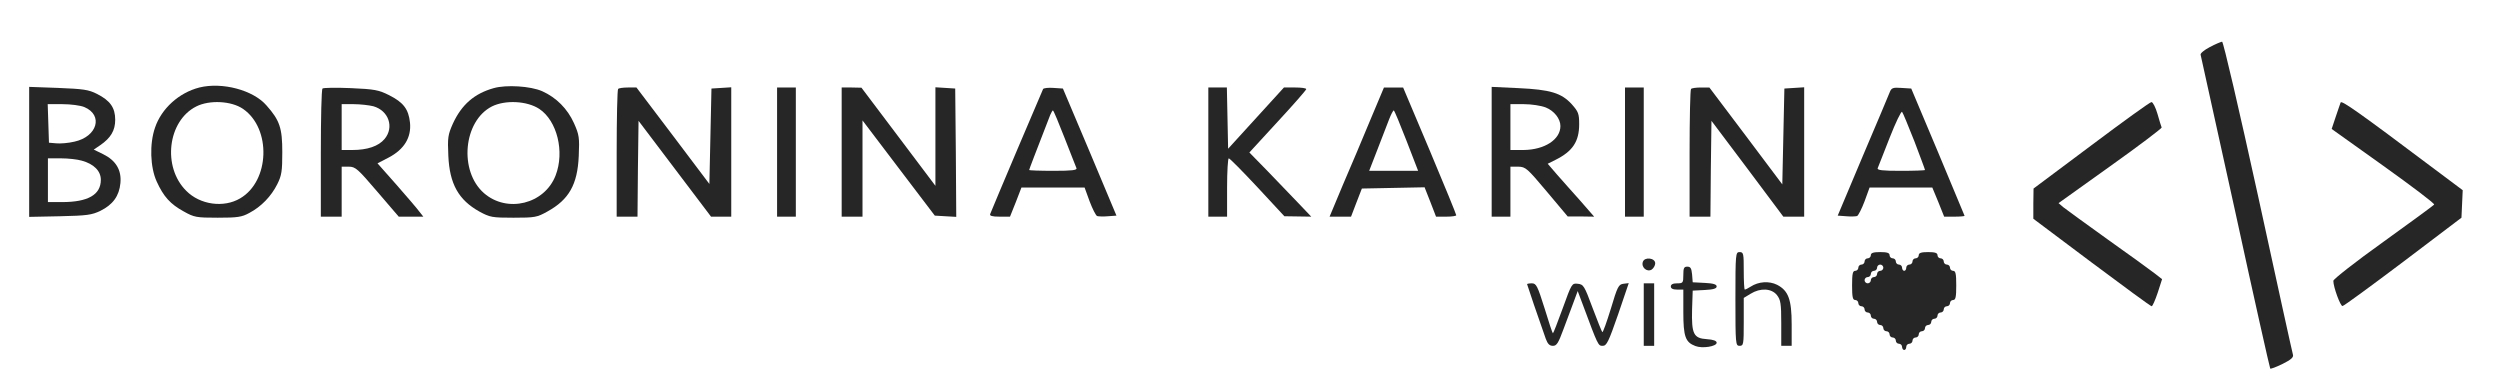 <?xml version="1.0" standalone="no"?>
<!DOCTYPE svg PUBLIC "-//W3C//DTD SVG 20010904//EN"
 "http://www.w3.org/TR/2001/REC-SVG-20010904/DTD/svg10.dtd">
<svg version="1.0" xmlns="http://www.w3.org/2000/svg"
 width="1200pt" height="188pt" viewBox="0 0 1200 188"
 preserveAspectRatio="xMidYMid meet">

<g transform="translate(0,188) scale(0.1,-0.1)"
fill="#262626" stroke="none">
<path d="M10607 1654 c-27 -14 -47 -31 -44 -37 2 -7 77 -347 167 -757 89 -410
165 -747 167 -749 2 -3 28 7 59 22 42 21 54 32 50 45 -3 9 -78 351 -167 760
-92 419 -167 742 -173 742 -6 -1 -33 -12 -59 -26z"/>
<path d="M957 1460 c-98 -25 -182 -101 -213 -193 -27 -78 -23 -190 8 -258 33
-73 66 -109 130 -144 50 -28 60 -30 163 -30 95 0 116 3 152 23 57 30 105 80
134 138 21 42 24 63 24 154 0 115 -12 152 -76 224 -64 74 -213 113 -322 86z
m210 -103 c136 -94 128 -346 -14 -429 -79 -47 -193 -31 -259 36 -116 115 -89
336 48 405 63 32 169 27 225 -12z"/>
<path d="M2370 1457 c-93 -26 -154 -79 -196 -170 -24 -54 -26 -67 -22 -155 6
-135 49 -212 150 -268 50 -27 60 -29 163 -29 103 0 113 2 163 30 103 57 144
129 150 266 4 89 2 102 -23 158 -31 69 -85 123 -152 153 -56 25 -173 32 -233
15z m219 -100 c85 -57 122 -205 78 -319 -53 -138 -233 -182 -344 -85 -121 106
-99 346 38 416 64 32 169 27 228 -12z"/>
<path d="M140 1151 l0 -312 148 3 c130 3 152 6 194 26 60 30 90 71 96 133 6
63 -22 109 -83 139 l-45 22 31 21 c51 35 72 71 72 122 0 58 -24 92 -87 124
-41 21 -66 24 -187 29 l-139 5 0 -312z m265 215 c92 -39 62 -142 -48 -166 -29
-7 -68 -10 -87 -8 l-35 3 -3 93 -3 92 71 0 c39 0 86 -6 105 -14z m-13 -257
c59 -16 92 -50 92 -92 0 -72 -62 -107 -186 -107 l-68 0 0 105 0 105 63 0 c34
0 79 -5 99 -11z"/>
<path d="M1548 1455 c-5 -5 -8 -145 -8 -312 l0 -303 50 0 50 0 0 120 0 120 34
0 c32 0 43 -10 137 -120 l103 -120 59 0 59 0 -19 24 c-10 14 -59 71 -109 128
l-92 104 54 28 c74 39 109 96 102 167 -7 65 -31 97 -100 132 -50 25 -69 29
-184 34 -71 3 -132 2 -136 -2z m244 -85 c74 -21 101 -101 54 -157 -29 -35 -83
-53 -155 -53 l-51 0 0 110 0 110 58 0 c31 0 74 -5 94 -10z"/>
<path d="M2967 1453 c-4 -3 -7 -143 -7 -310 l0 -303 50 0 50 0 2 230 3 230
174 -230 174 -230 48 0 49 0 0 311 0 310 -47 -3 -48 -3 -5 -229 -5 -229 -175
232 -175 231 -41 0 c-22 0 -44 -3 -47 -7z"/>
<path d="M3730 1150 l0 -310 45 0 45 0 0 310 0 310 -45 0 -45 0 0 -310z"/>
<path d="M4040 1150 l0 -310 50 0 50 0 0 231 0 231 173 -228 174 -229 51 -3
52 -3 -2 308 -3 308 -47 3 -48 3 0 -237 0 -236 -177 235 -178 236 -47 1 -48 0
0 -310z"/>
<path d="M5007 1453 c-4 -7 -240 -564 -254 -600 -4 -9 9 -13 45 -13 l50 0 28
70 27 70 151 0 152 0 24 -66 c14 -37 30 -68 36 -71 7 -2 30 -3 52 -1 l41 3
-128 305 -129 305 -45 3 c-25 2 -47 -1 -50 -5z m103 -235 c29 -73 54 -139 57
-145 4 -10 -22 -13 -111 -13 -64 0 -116 2 -116 4 0 3 28 76 101 264 5 12 11
22 13 22 3 0 28 -60 56 -132z"/>
<path d="M5800 1150 l0 -310 45 0 45 0 0 140 c0 77 4 140 8 140 5 0 67 -63
138 -139 l129 -139 65 -1 64 -1 -59 62 c-33 35 -100 104 -149 155 l-89 91 136
148 c76 82 137 152 137 156 0 5 -24 8 -54 8 l-53 0 -134 -147 -134 -147 -3
147 -3 147 -44 0 -45 0 0 -310z"/>
<path d="M6577 1303 c-36 -87 -95 -227 -131 -310 l-64 -153 51 0 52 0 26 68
26 67 151 3 150 3 28 -71 27 -70 49 0 c26 0 48 3 48 7 0 4 -57 144 -127 310
l-128 303 -46 0 -46 0 -66 -157z m174 -98 l56 -145 -118 0 -117 0 40 103 c22
56 47 121 56 145 9 23 19 42 22 42 3 0 30 -65 61 -145z"/>
<path d="M7160 1151 l0 -311 45 0 45 0 0 120 0 120 38 0 c35 -1 42 -7 137
-120 l100 -119 64 0 63 -1 -68 78 c-38 42 -88 99 -112 126 l-43 50 38 19 c82
41 113 88 113 171 0 50 -4 60 -35 95 -50 55 -104 71 -257 78 l-128 6 0 -312z
m260 213 c40 -16 70 -54 70 -89 0 -65 -76 -114 -177 -115 l-63 0 0 110 0 110
65 0 c36 0 82 -7 105 -16z"/>
<path d="M7800 1150 l0 -310 45 0 45 0 0 310 0 310 -45 0 -45 0 0 -310z"/>
<path d="M8117 1453 c-4 -3 -7 -143 -7 -310 l0 -303 50 0 50 0 2 230 3 230
173 -230 172 -230 50 0 50 0 0 311 0 310 -47 -3 -48 -3 -5 -230 -5 -230 -175
233 -175 232 -41 0 c-22 0 -44 -3 -47 -7z"/>
<path d="M9071 1438 c-5 -13 -63 -151 -130 -308 l-120 -285 41 -3 c22 -2 45
-1 52 1 6 3 22 34 36 71 l24 66 151 0 150 0 29 -70 28 -70 49 0 c27 0 49 2 49
4 0 1 -58 140 -128 307 l-128 304 -47 3 c-41 3 -48 0 -56 -20z m118 -236 c28
-74 51 -135 51 -138 0 -2 -52 -4 -116 -4 -89 0 -115 3 -111 13 3 6 28 72 57
145 29 74 56 130 60 125 4 -4 30 -68 59 -141z"/>
<path d="M11235 1388 c-3 -7 -13 -39 -24 -70 l-19 -57 248 -177 c137 -98 247
-181 244 -186 -3 -4 -113 -85 -244 -179 -133 -95 -240 -179 -240 -187 0 -30
34 -122 44 -121 6 0 137 96 291 212 l280 212 3 66 3 66 -135 101 c-362 272
-447 332 -451 320z"/>
<path d="M10038 1182 l-277 -207 -1 -72 0 -73 280 -210 c154 -115 283 -210
288 -210 4 0 17 29 29 65 l21 65 -36 28 c-21 16 -122 90 -227 164 -104 75
-200 144 -212 154 l-22 19 249 178 c138 98 248 182 246 185 -2 4 -11 33 -20
65 -9 31 -22 57 -29 57 -7 0 -137 -94 -289 -208z"/>
<path d="M8330 445 c0 -218 1 -225 20 -225 19 0 20 7 20 115 l0 115 33 20 c47
29 100 26 126 -6 18 -23 21 -41 21 -135 l0 -109 25 0 25 0 0 103 c0 120 -16
162 -70 190 -38 19 -89 16 -127 -9 -12 -8 -25 -14 -28 -14 -3 0 -5 41 -5 90 0
83 -1 90 -20 90 -19 0 -20 -7 -20 -225z"/>
<path d="M8980 655 c0 -8 -7 -15 -15 -15 -8 0 -15 -7 -15 -15 0 -8 -7 -15 -15
-15 -8 0 -15 -7 -15 -15 0 -8 -7 -15 -15 -15 -12 0 -15 -14 -15 -70 0 -56 3
-70 15 -70 8 0 15 -7 15 -15 0 -8 7 -15 15 -15 8 0 15 -7 15 -15 0 -8 7 -15
15 -15 8 0 15 -7 15 -15 0 -8 7 -15 15 -15 8 0 15 -7 15 -15 0 -8 7 -15 15
-15 8 0 15 -7 15 -15 0 -8 7 -15 15 -15 8 0 15 -7 15 -15 0 -8 7 -15 15 -15 8
0 15 -7 15 -15 0 -8 7 -15 15 -15 8 0 15 -7 15 -15 0 -8 5 -15 10 -15 6 0 10
7 10 15 0 8 7 15 15 15 8 0 15 7 15 15 0 8 7 15 15 15 8 0 15 7 15 15 0 8 7
15 15 15 8 0 15 7 15 15 0 8 7 15 15 15 8 0 15 7 15 15 0 8 7 15 15 15 8 0 15
7 15 15 0 8 7 15 15 15 8 0 15 7 15 15 0 8 7 15 15 15 8 0 15 7 15 15 0 8 7
15 15 15 12 0 15 14 15 70 0 56 -3 70 -15 70 -8 0 -15 7 -15 15 0 8 -7 15 -15
15 -8 0 -15 7 -15 15 0 8 -7 15 -15 15 -8 0 -15 7 -15 15 0 11 -12 15 -45 15
-33 0 -45 -4 -45 -15 0 -8 -7 -15 -15 -15 -8 0 -15 -7 -15 -15 0 -8 -7 -15
-15 -15 -8 0 -15 -7 -15 -15 0 -8 -4 -15 -10 -15 -5 0 -10 7 -10 15 0 8 -7 15
-15 15 -8 0 -15 7 -15 15 0 8 -7 15 -15 15 -8 0 -15 7 -15 15 0 11 -12 15 -45
15 -33 0 -45 -4 -45 -15z m60 -60 c0 -8 -7 -15 -15 -15 -8 0 -15 -7 -15 -15 0
-8 -7 -15 -15 -15 -8 0 -15 -7 -15 -15 0 -8 -7 -15 -15 -15 -8 0 -15 7 -15 15
0 8 7 15 15 15 8 0 15 7 15 15 0 8 7 15 15 15 8 0 15 7 15 15 0 8 7 15 15 15
8 0 15 -7 15 -15z"/>
<path d="M7886 624 c-10 -26 19 -52 42 -38 9 6 17 20 17 30 0 26 -50 32 -59 8z"/>
<path d="M8080 560 c0 -38 -2 -40 -30 -40 -20 0 -30 -5 -30 -15 0 -10 10 -15
30 -15 l30 0 0 -108 c0 -118 10 -145 58 -163 33 -13 102 -2 102 16 0 9 -16 15
-47 17 -64 4 -74 25 -71 143 l3 90 58 3 c41 2 57 7 57 17 0 10 -16 15 -57 17
l-58 3 -3 38 c-3 29 -7 37 -23 37 -16 0 -19 -7 -19 -40z"/>
<path d="M7330 516 c0 -3 58 -173 90 -263 9 -24 18 -33 34 -33 18 0 26 13 50
78 16 42 38 101 49 131 l20 54 24 -64 c74 -199 74 -199 96 -199 19 0 28 19 74
151 l51 150 -25 -3 c-24 -3 -29 -13 -61 -120 -20 -65 -38 -115 -41 -112 -3 3
-24 56 -47 117 -39 105 -43 112 -71 115 -28 3 -29 1 -72 -118 -24 -66 -45
-120 -47 -120 -2 0 -20 54 -40 120 -34 108 -40 120 -61 120 -13 0 -23 -2 -23
-4z"/>
<path d="M7890 370 l0 -150 25 0 25 0 0 150 0 150 -25 0 -25 0 0 -150z"/>
</g>
</svg>
